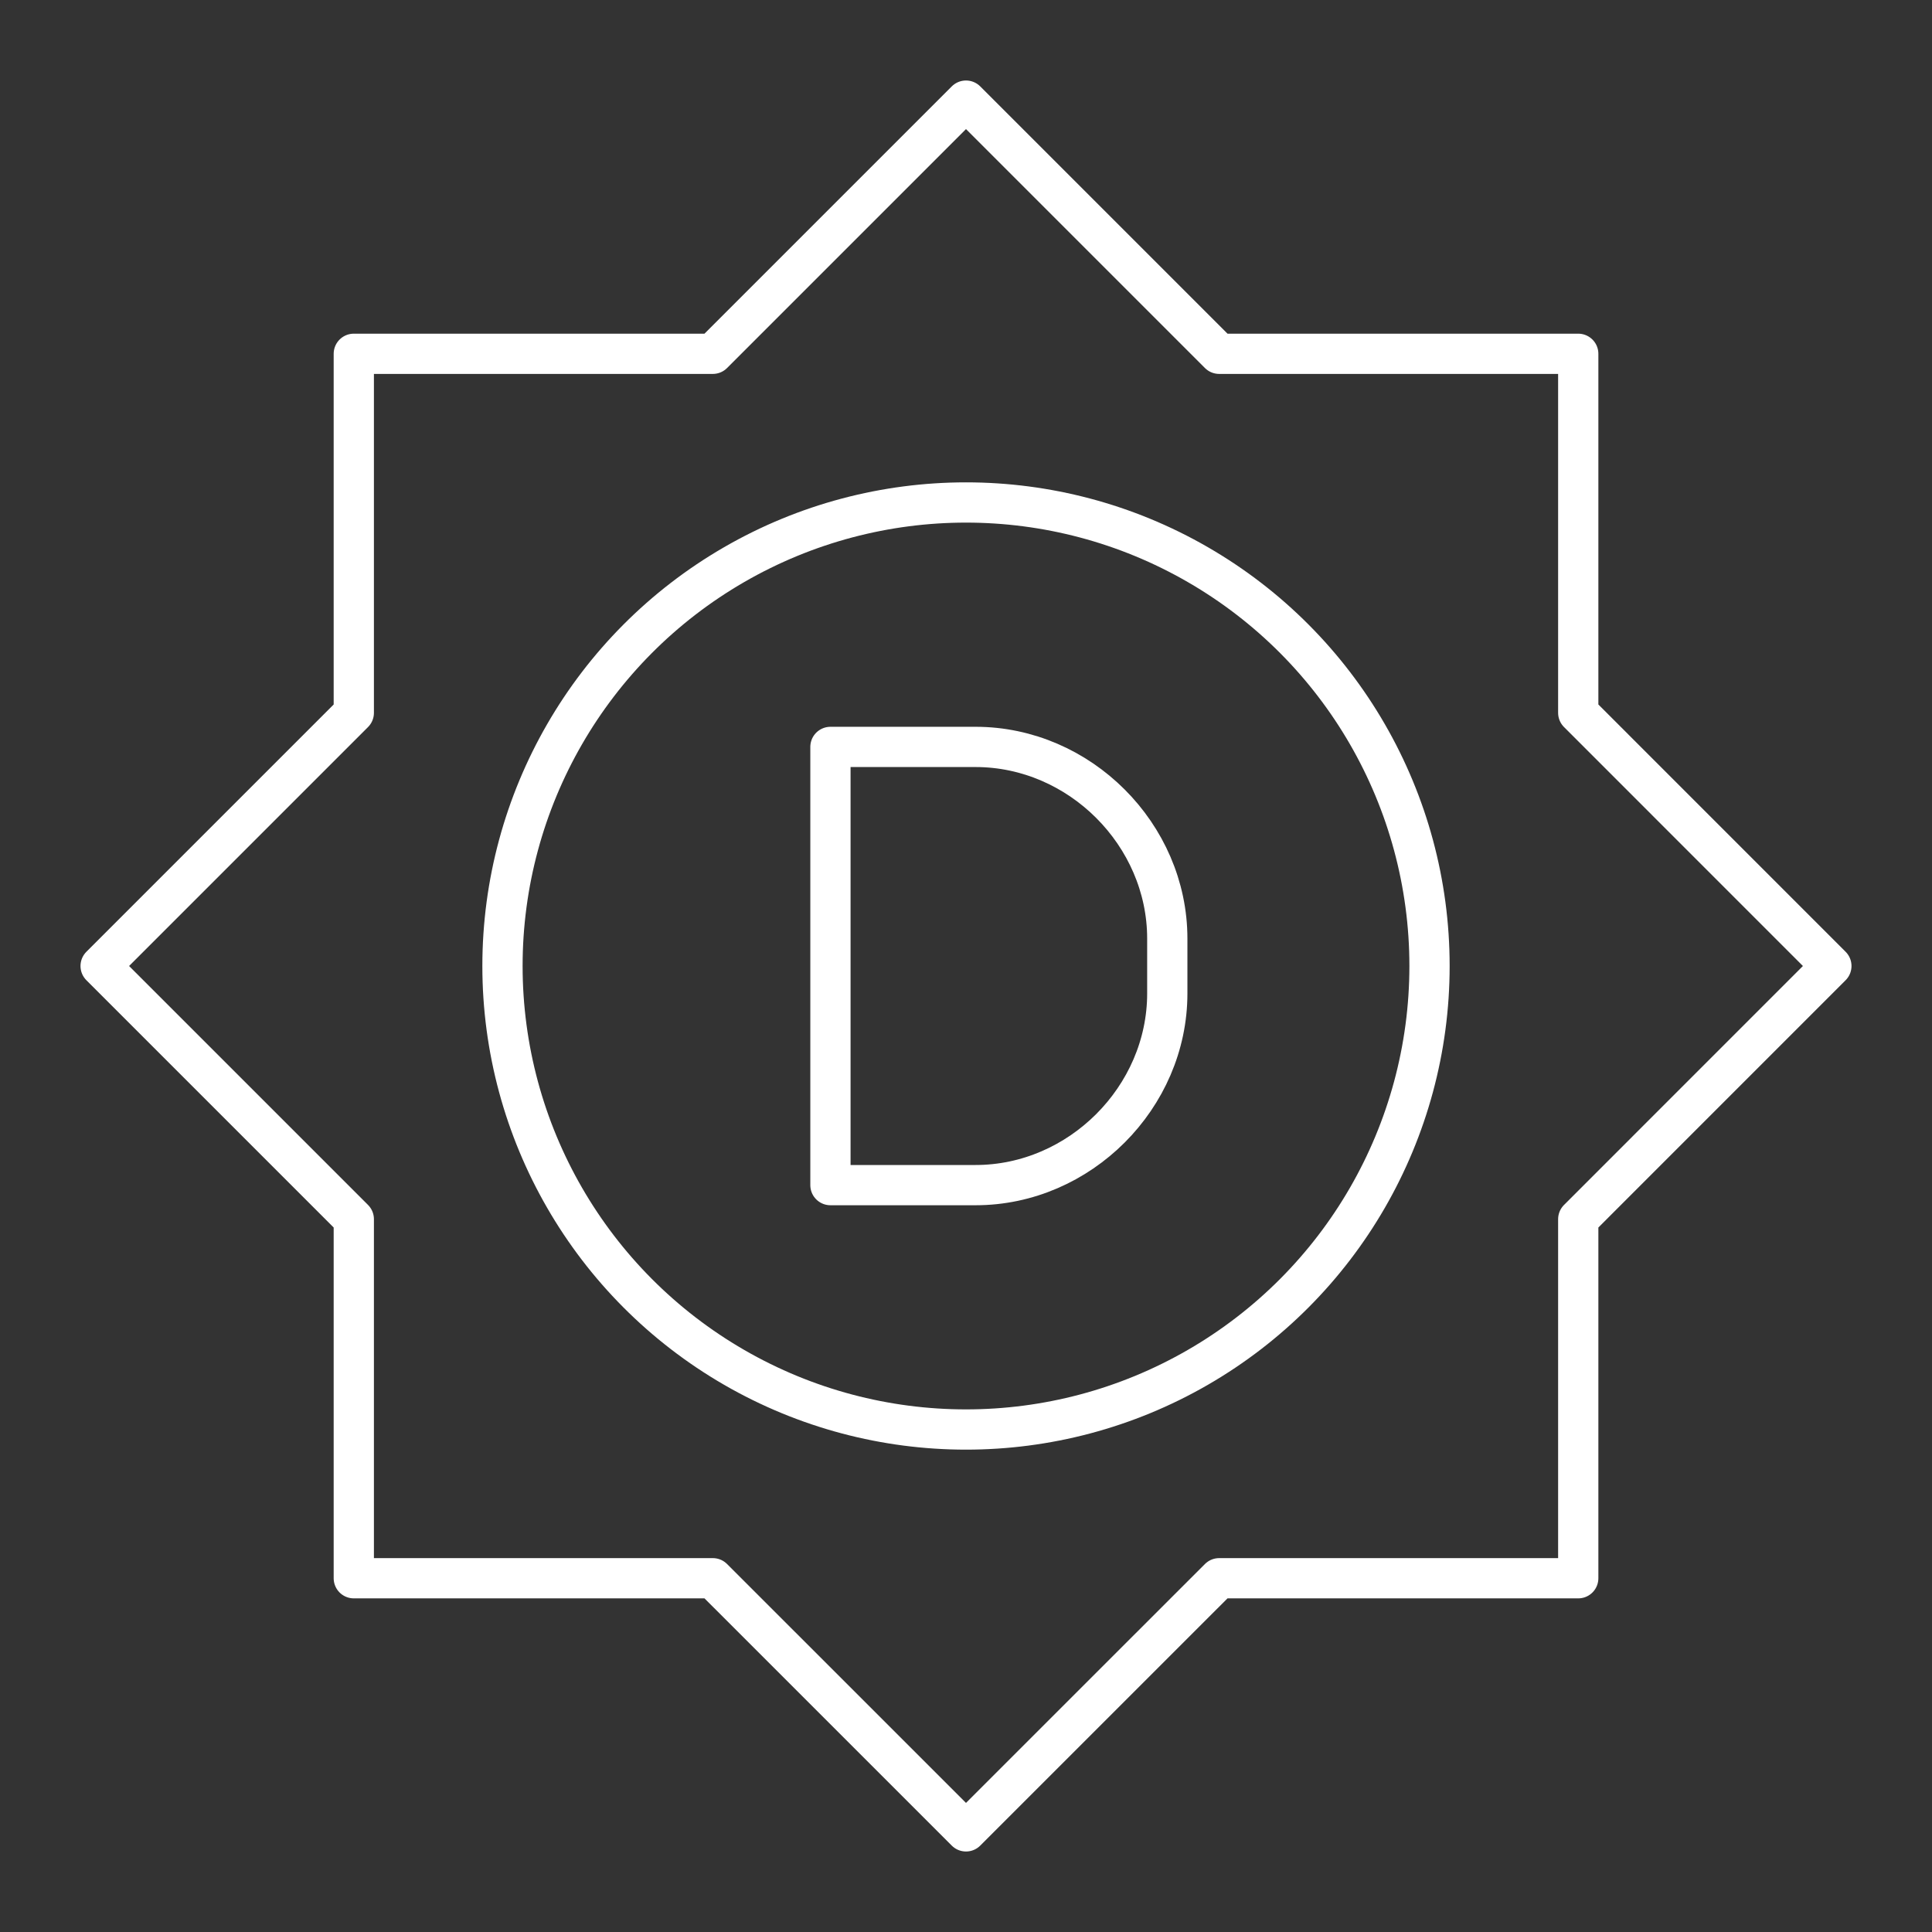 <?xml version="1.0" encoding="UTF-8"?><svg id="b" xmlns="http://www.w3.org/2000/svg" viewBox="0 0 48 48"><rect x="0" y="0" width="48" height="48" fill="#333333" stroke="none"/><defs><style>.c{fill:none;stroke:#fff;stroke-linecap:round;stroke-linejoin:round;}</style></defs><polygon class="c" points="45.5 24 39.211 30.29 39.211 39.211 30.29 39.211 24 45.5 17.71 39.211 8.79 39.211 8.79 30.29 2.5 24 8.79 17.71 8.79 8.79 17.71 8.79 24 2.5 30.29 8.79 39.211 8.79 39.211 17.71 45.5 24"/><circle class="c" cx="24" cy="24" r="11.516"/><path class="c" d="m20.632,29.443v-10.886h3.606c2.585,0,4.763,2.177,4.763,4.763v1.361c0,2.585-2.177,4.763-4.763,4.763h-3.606Z"/></svg>